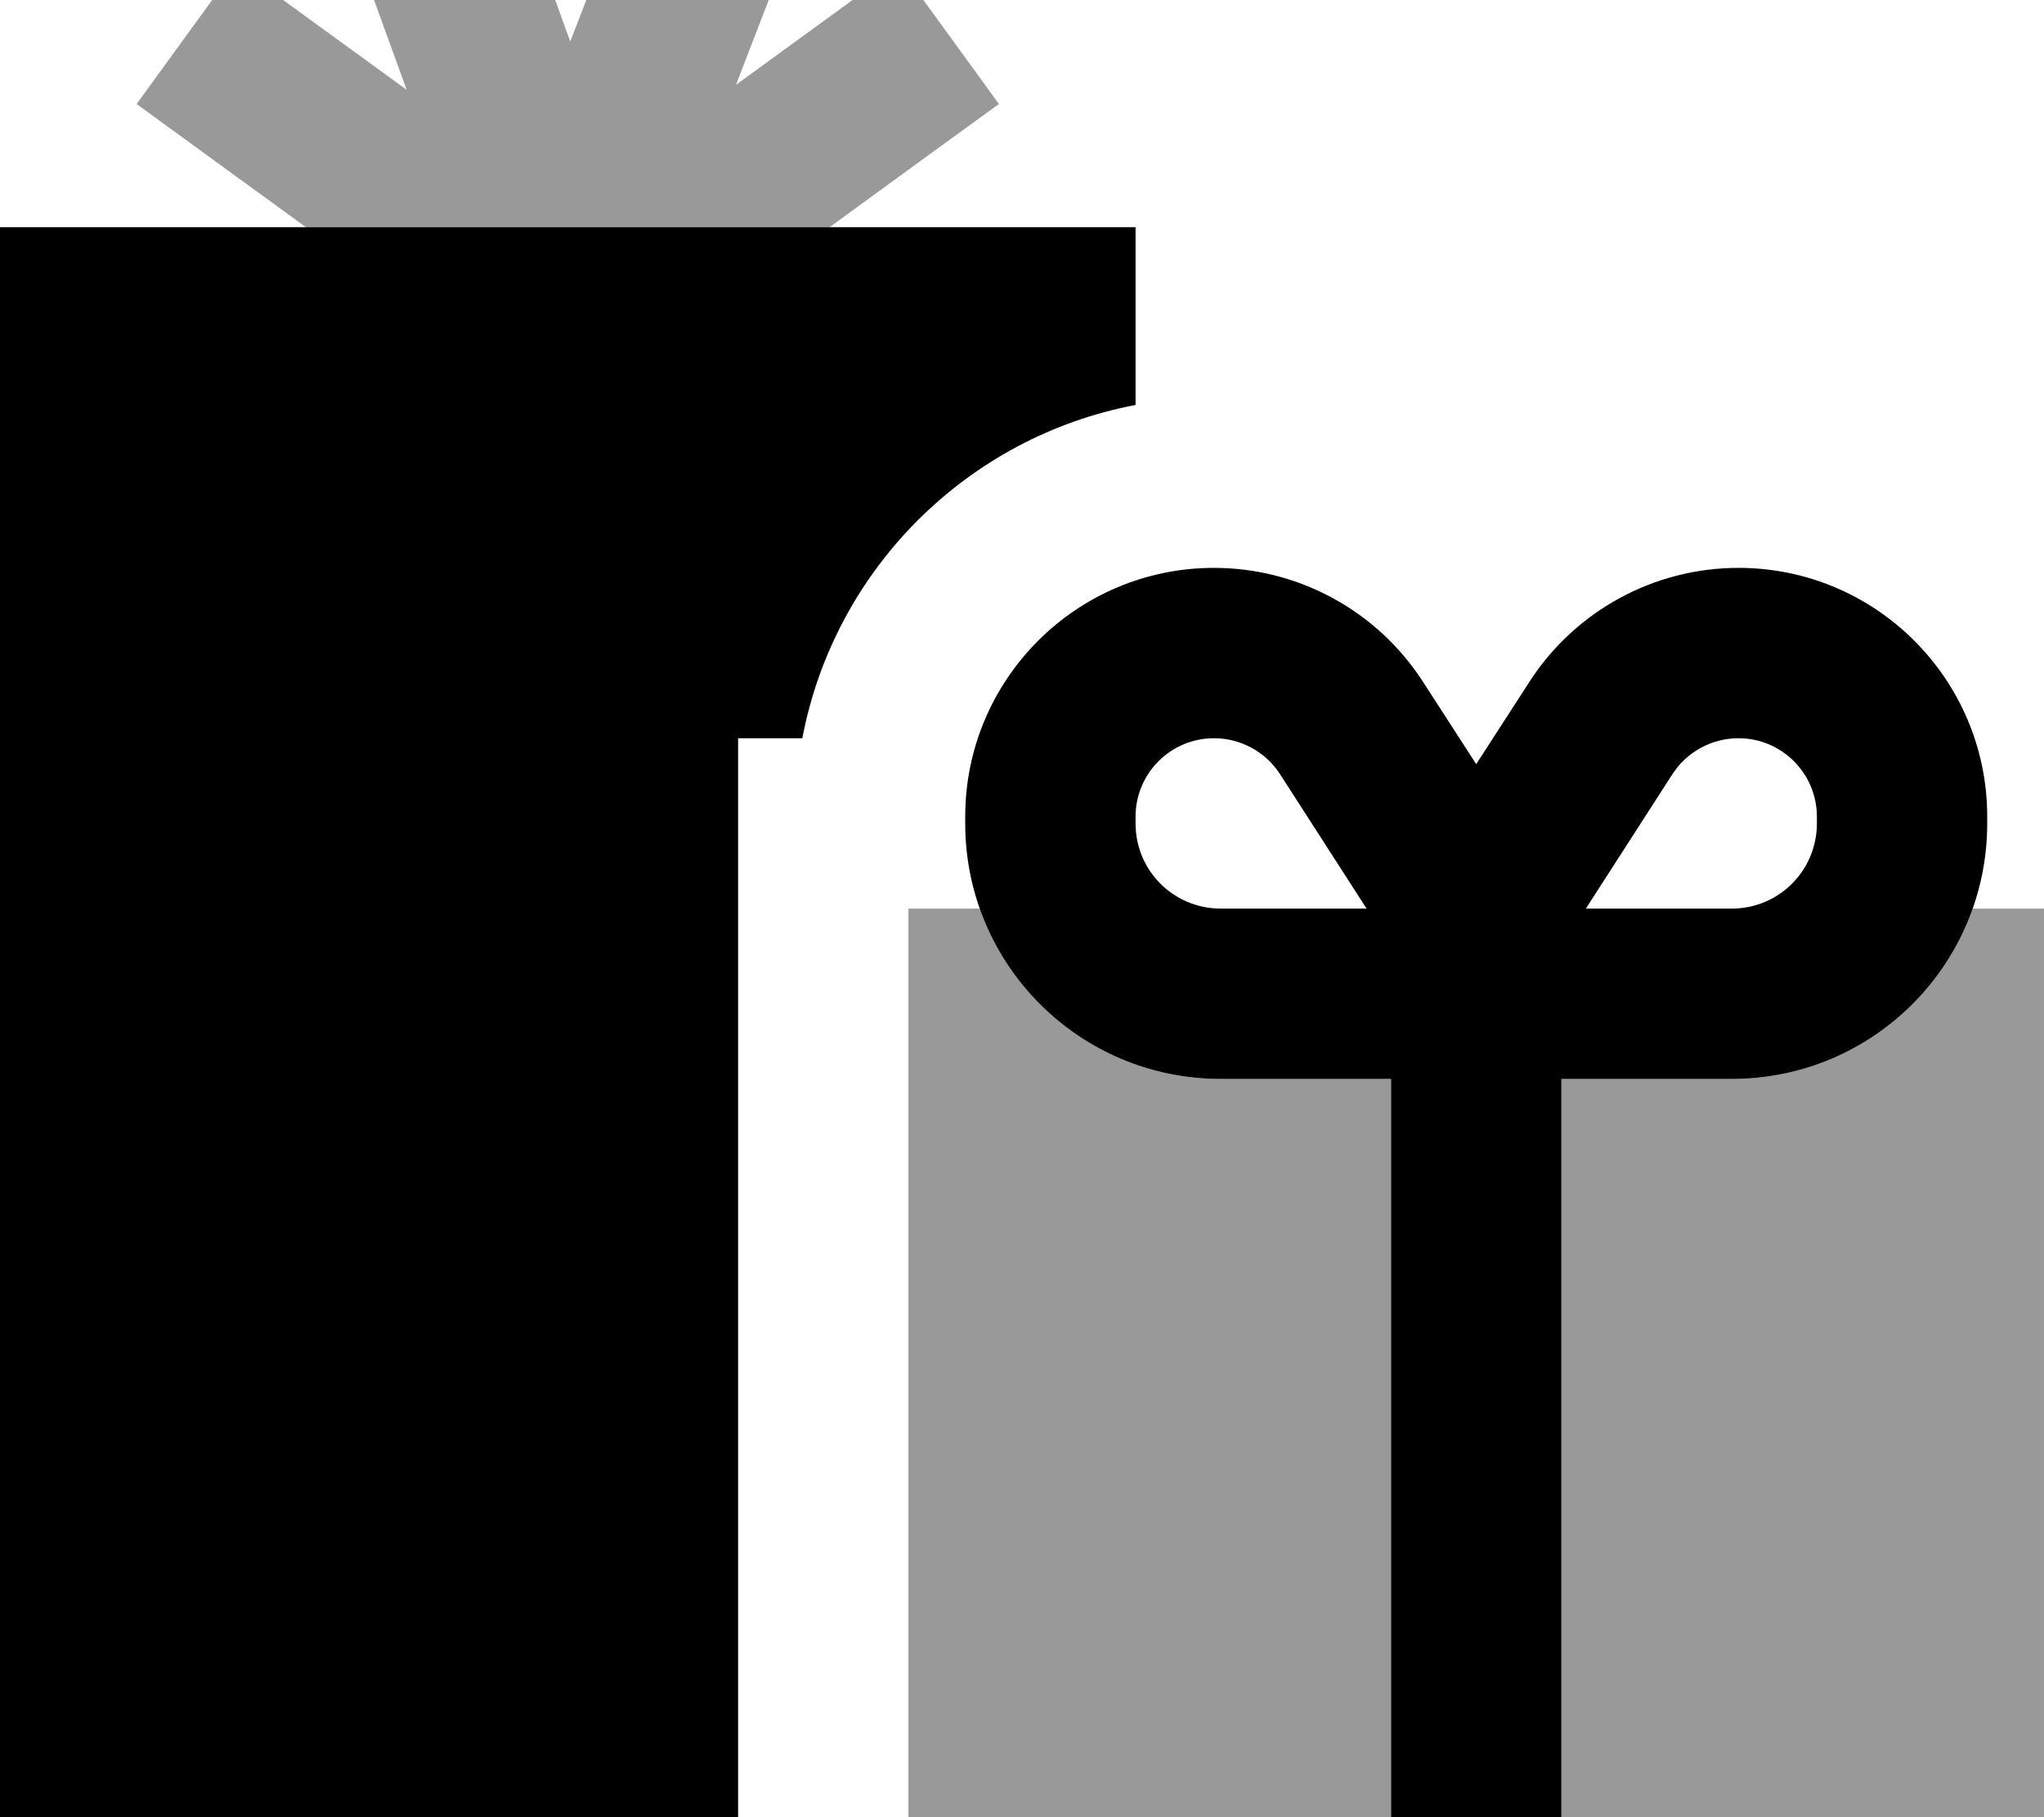 <svg xmlns="http://www.w3.org/2000/svg" viewBox="0 0 576 512"><!--! Font Awesome Pro 7.0.0 by @fontawesome - https://fontawesome.com License - https://fontawesome.com/license (Commercial License) Copyright 2025 Fonticons, Inc. --><path opacity=".4" fill="currentColor" d="M38.5 29.3L66.7-9.5 114.6 25.3c-6.2-17.1-12-33-17.3-47.6l45.1-16.4c5.1 14.2 11.3 31 18.3 50.4L180.3-39 225-21.7c-5.7 14.8-11.6 30-17.6 45.6 18.8-13.7 34.1-24.8 45.9-33.4l28.2 38.8c-11.5 8.3-27.4 19.9-47.7 34.7L86.2 64C65.8 49.2 49.9 37.6 38.5 29.3zM256 256l20.1 0c9.9 28 36.6 48 67.9 48l48 0 0 208-136 0 0-256zm184 48l48 0c31.3 0 58-20 67.9-48l20.1 0 0 256-136 0 0-208z"/><path fill="currentColor" d="M320 64l-320 0 0 448 208 0 0-304 18.1 0c9-47.5 46.4-84.9 93.9-93.9L320 64zm40.7 154.1l24.4 37.9-41.1 0c-13.3 0-24-10.7-24-24l0-1.9c0-12.2 9.9-22.1 22.1-22.1 7.5 0 14.5 3.8 18.6 10.1zM344 304l48 0 0 208 48 0 0-208 48 0c39.8 0 72-32.2 72-72l0-1.9c0-38.7-31.4-70.1-70.1-70.1-23.8 0-46 12.1-58.9 32.1l-15 23.2-15-23.2c-12.9-20-35.1-32.1-58.9-32.1-38.7 0-70.1 31.4-70.1 70.1l0 1.9c0 39.8 32.2 72 72 72zm127.3-85.9c4.1-6.3 11.1-10.1 18.6-10.1 12.2 0 22.1 9.9 22.1 22.1l0 1.9c0 13.3-10.7 24-24 24l-41.1 0 24.4-37.9z"/></svg>